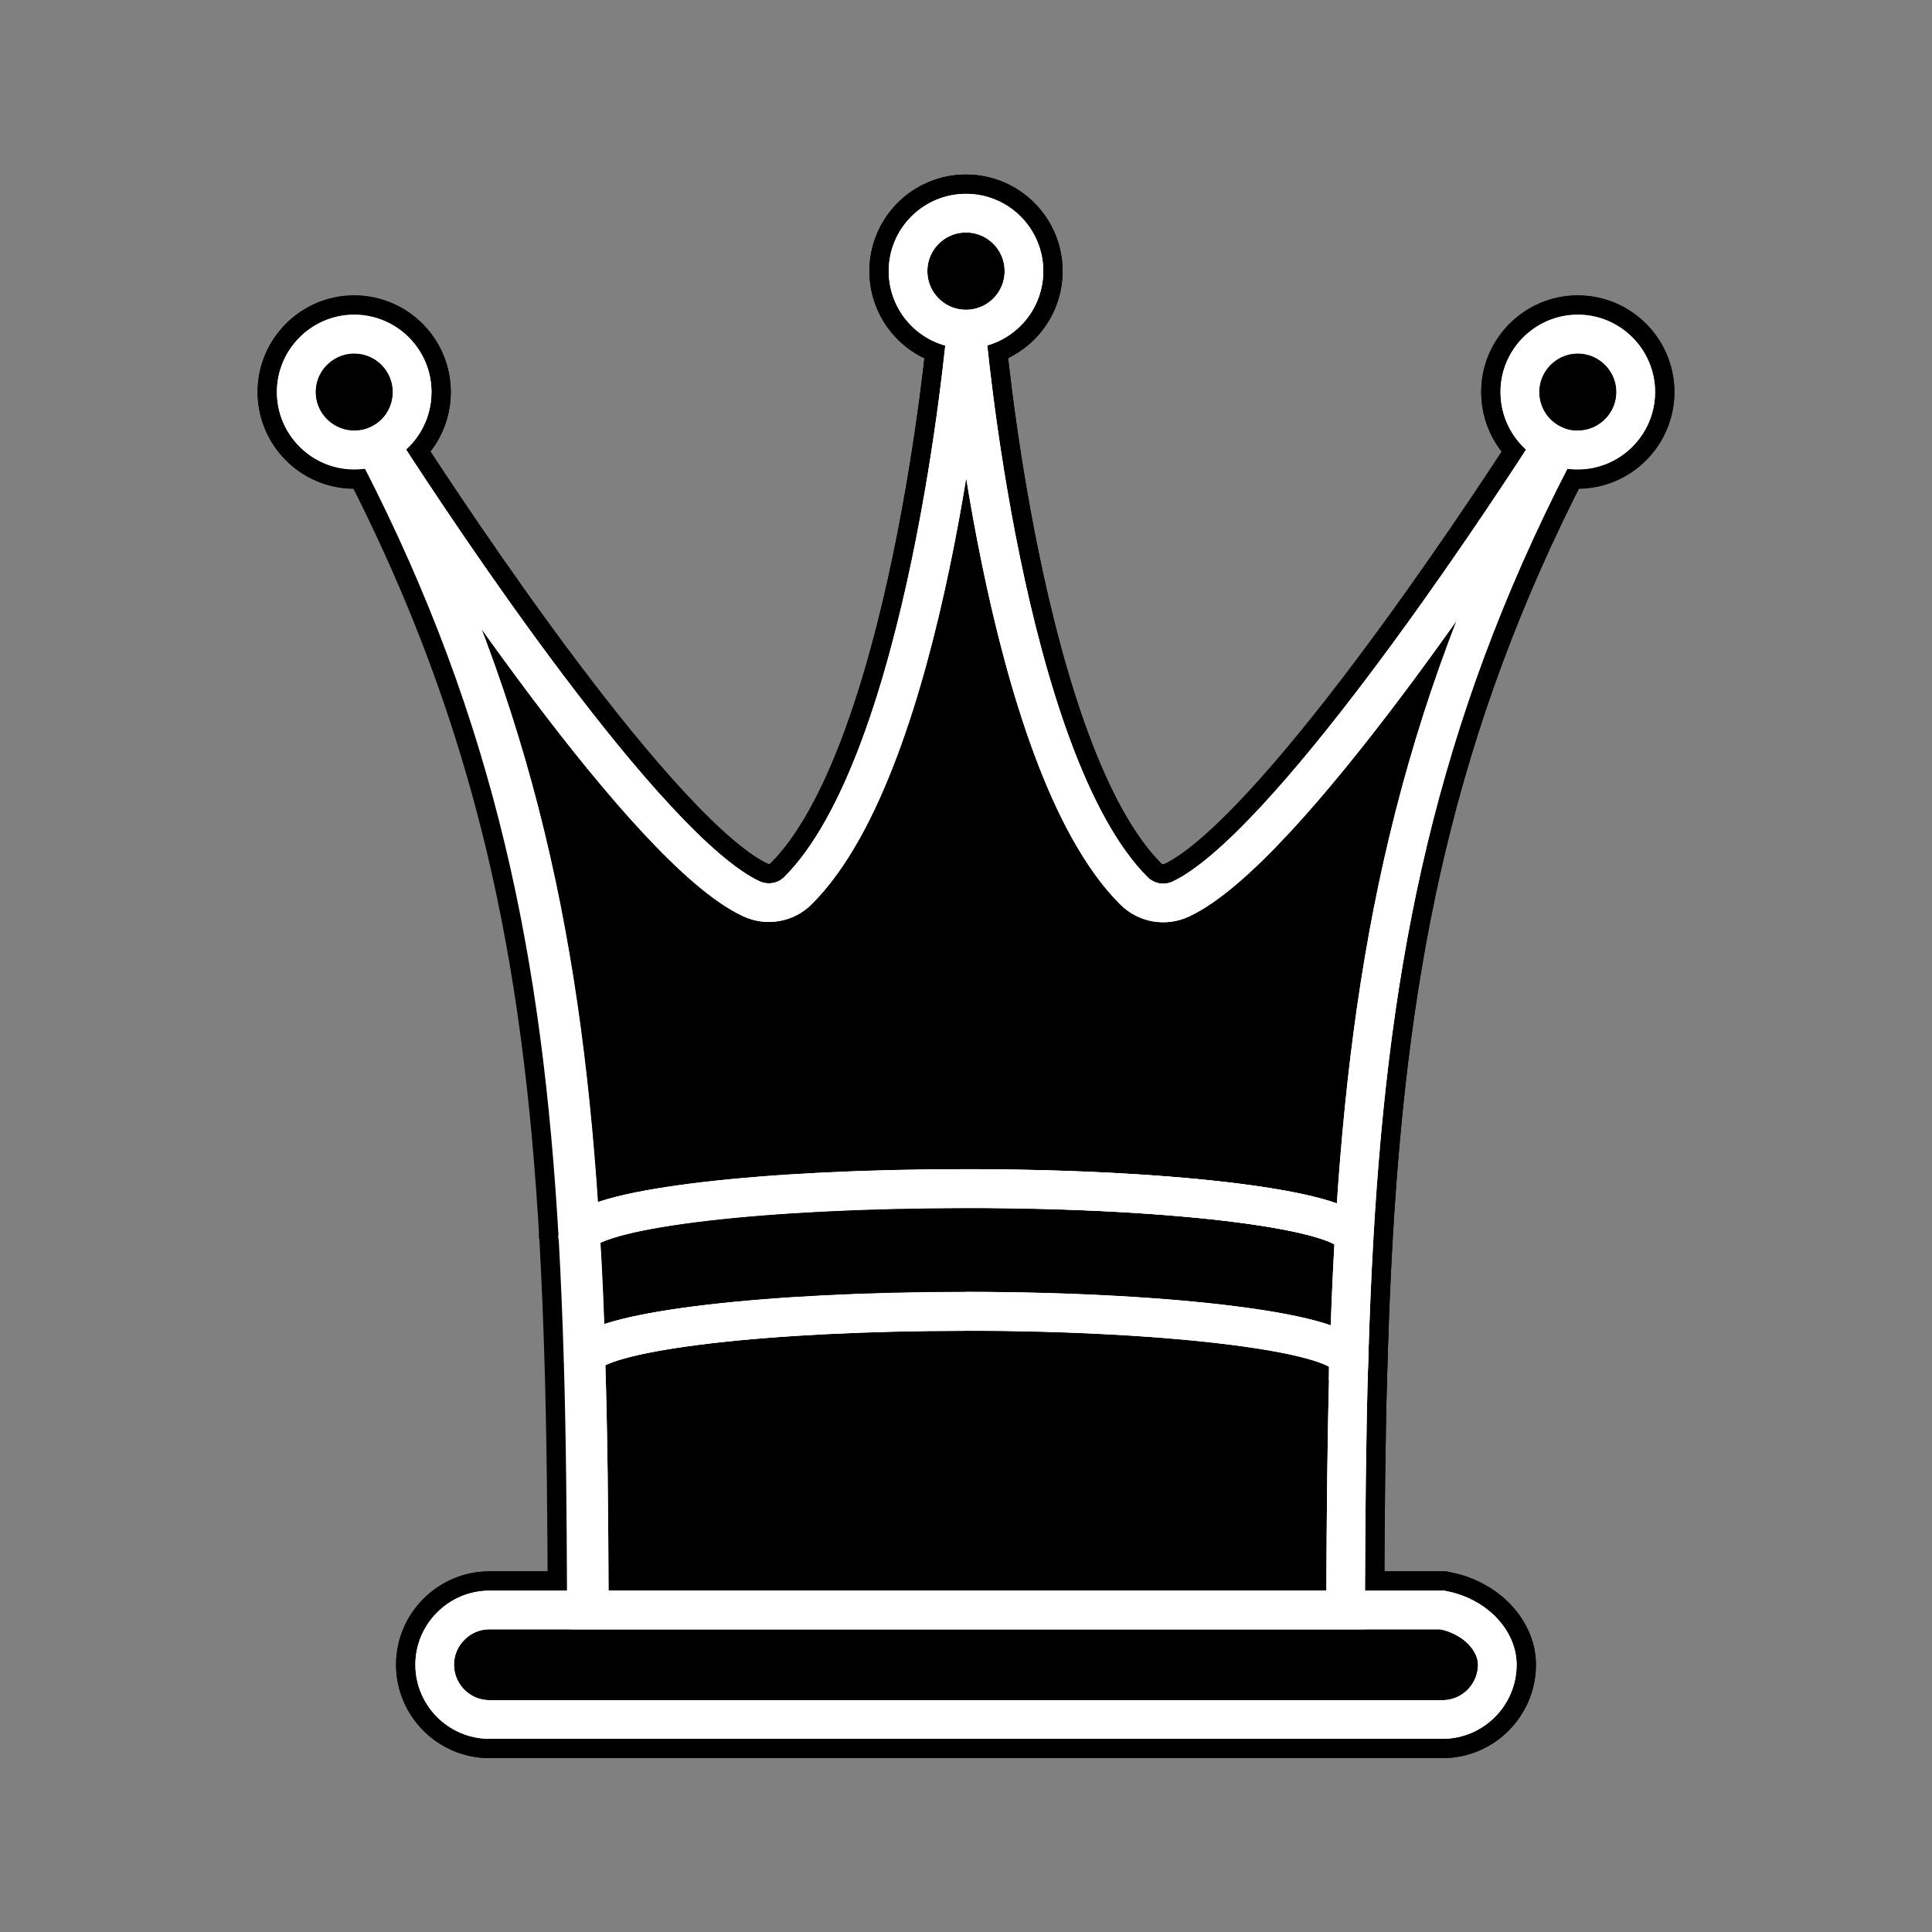 <?xml version="1.0" encoding="utf-8"?>
<!-- Generator: Adobe Illustrator 19.0.0, SVG Export Plug-In . SVG Version: 6.00 Build 0)  -->
<svg version="1.1" xmlns="http://www.w3.org/2000/svg" xmlns:xlink="http://www.w3.org/1999/xlink" x="0px" y="0px"
	 viewBox="0 0 600 600" style="enable-background:new 0 0 600 600;" xml:space="preserve">
<rect x="0" y="0" width="600" height="600" fill="#808080" stroke="none"/>
<style type="text/css">
	.st0{display:none;}
	.st1{fill:none;stroke:#000000;stroke-width:12;stroke-miterlimit:10;}
	.st2{fill:none;stroke:#000000;stroke-width:24;}
	.st3{fill:none;stroke:#FFFFFF;stroke-width:12;}
</style>
<g id="Layer_1" class="st0">
</g>
<g id="Layer_2">
	<g id="XMLID_674_">
		<g id="XMLID_209_">
			<g id="XMLID_224_">
				<path id="XMLID_231_" d="M482.1,137.9c-6-2.9-10.1-9.1-10.1-16.2c0-9.9,8.1-18,18-18s18,8.1,18,18s-8.1,18-18,18
					C487.2,139.8,484.5,139.1,482.1,137.9z"/>
				<path id="XMLID_230_" d="M448,500c9.9,1.9,17,9.3,17,17c0,9.3-7.6,17-17,17H152c-9.4,0-17-7.7-17-17c0-4.7,1.9-8.9,5-12
					c3.1-3.1,7.3-5,12-5c7.4,0,14.9,0,22.4,0c2.9,0,5.8,0,8.6,0c78.3,0,156.6,0,234.9,0C427.9,500,438,500,448,500z"/>
				<path id="XMLID_229_" d="M420.5,384.8L420.5,384.8c-0.7,12.3-1.2,24.9-1.6,37.9l-0.2,0c0-8.5-53.5-15.4-118.7-15.4
					c-62,0-111.2,5.9-118,13.6c-0.4-12.9-0.9-25.5-1.7-37.9c6.8-7.8,56.4-13.8,119.7-13.8C366.4,369.1,420.5,376.1,420.5,384.8z"/>
				<path id="XMLID_228_" d="M418.7,422.6l0.2,0c-0.7,23.6-0.9,48.2-1,74.4v3c-78.3,0-156.6,0-234.9,0v-3
					c-0.1-26.8-0.3-52.1-1.1-76.2c6.8-7.6,56-13.6,118-13.6C365.1,407.3,418.7,414.1,418.7,422.6z"/>
				<circle id="XMLID_227_" cx="300" cy="84.2" r="18"/>
				<path id="XMLID_226_" d="M300.1,102.3c0,0,11.4,133.7,52,174.3c3.9,3.9,9.7,4.9,14.6,2.6c32.7-15.2,98.5-115,113.5-138.2
					l1.7,0.9c-41.9,81.4-56.4,155.3-61.4,242.9h0c0-8.7-54.1-15.7-120.5-15.7c-63.3,0-112.9,6-119.7,13.8
					c-5.1-87-19.7-160.5-61.5-241.5l1-0.5c15,23.2,80.8,123,113.5,138.2c4.9,2.3,10.8,1.3,14.6-2.6
					C288.2,236.3,299.9,104.3,300.1,102.3z"/>
				<path id="XMLID_225_" d="M117.9,137.9c-2.4,1.2-5,1.8-7.9,1.8c-9.9,0-18-8.1-18-18s8.1-18,18-18s18,8.1,18,18
					C128,128.9,123.9,135,117.9,137.9z"/>
			</g>
			<g id="XMLID_210_">
				<path id="XMLID_223_" class="st1" d="M417.9,500c10,0,20.1,0,30.1,0c9.9,1.9,17,9.3,17,17c0,9.3-7.6,17-17,17H152
					c-9.4,0-17-7.7-17-17c0-4.7,1.9-8.9,5-12c3.1-3.1,7.3-5,12-5c7.4,0,14.9,0,22.4,0c2.9,0,5.8,0,8.6,0
					C261.3,500,339.6,500,417.9,500z"/>
				<circle id="XMLID_222_" class="st1" cx="300" cy="84.2" r="18"/>
				<path id="XMLID_221_" class="st1" d="M110,103.8c-9.9,0-18,8.1-18,18s8.1,18,18,18c2.8,0,5.5-0.6,7.9-1.8
					c6-2.9,10.1-9.1,10.1-16.2C128,111.8,119.9,103.8,110,103.8z"/>
				<path id="XMLID_220_" class="st1" d="M490,103.8c-9.9,0-18,8.1-18,18c0,7.1,4.1,13.3,10.1,16.2c2.4,1.2,5,1.8,7.9,1.8
					c9.9,0,18-8.1,18-18S499.9,103.8,490,103.8z"/>
				<path id="XMLID_219_" class="st1" d="M183,497c-0.1-26.8-0.3-52.1-1.1-76.2c-0.4-12.9-0.9-25.5-1.7-37.9
					c-5.1-87-19.7-160.5-61.5-241.5c0,0,0,0,0-0.1"/>
				<path id="XMLID_218_" class="st1" d="M182.1,497c-0.1-26.1-0.3-50.8-1-74.4c-0.4-13-0.9-25.7-1.6-38.1
					c-5-87.7-19.6-161.7-61.6-243.2"/>
				<path id="XMLID_217_" class="st1" d="M482.1,141.4c-0.1,0.1-0.1,0.3-0.2,0.4c-41.9,81.4-56.4,155.3-61.4,242.9
					c-0.7,12.3-1.2,24.9-1.6,37.9c-0.7,23.6-0.9,48.2-1,74.4"/>
				<path id="XMLID_216_" class="st1" d="M299.9,407.3c-62,0-111.2,5.9-118,13.6c-0.5,0.6-0.8,1.2-0.8,1.8"/>
				<path id="XMLID_215_" class="st1" d="M418.7,422.6c0-8.5-53.5-15.4-118.7-15.4"/>
				<path id="XMLID_214_" class="st1" d="M299.9,369.1c-63.3,0-112.9,6-119.7,13.8c-0.5,0.5-0.7,1.1-0.8,1.6c0,0.1,0,0.1,0,0.2"/>
				<path id="XMLID_213_" class="st1" d="M420.5,384.8c0-8.7-54.1-15.7-120.5-15.7"/>
				<path id="XMLID_212_" class="st1" d="M116.7,136.1c0,0,0.4,0.6,1.2,1.8c0.5,0.8,1.1,1.8,1.9,3c15,23.2,80.8,123,113.5,138.2
					c4.9,2.3,10.8,1.3,14.6-2.6c40.3-40.3,52-172.3,52.2-174.3c0,0,0,0,0,0"/>
				<path id="XMLID_211_" class="st1" d="M300.1,102.3c0,0,11.4,133.7,52,174.3c3.9,3.9,9.7,4.9,14.6,2.6
					c32.7-15.2,98.5-115,113.5-138.2c0.8-1.2,1.4-2.2,1.9-3c0.8-1.2,1.1-1.8,1.1-1.8"/>
			</g>
		</g>
		<g id="XMLID_163_">
			<g id="XMLID_178_">
				<path id="XMLID_185_" class="st2" d="M482.1,137.9c-6-2.9-10.1-9.1-10.1-16.2c0-9.9,8.1-18,18-18s18,8.1,18,18s-8.1,18-18,18
					C487.2,139.8,484.5,139.1,482.1,137.9z"/>
				<path id="XMLID_184_" class="st2" d="M448,500c9.9,1.9,17,9.3,17,17c0,9.3-7.6,17-17,17H152c-9.4,0-17-7.7-17-17
					c0-4.7,1.9-8.9,5-12c3.1-3.1,7.3-5,12-5c7.4,0,14.9,0,22.4,0c2.9,0,5.8,0,8.6,0c78.3,0,156.6,0,234.9,0
					C427.9,500,438,500,448,500z"/>
				<path id="XMLID_183_" class="st2" d="M420.5,384.8L420.5,384.8c-0.7,12.3-1.2,24.9-1.6,37.9l-0.2,0c0-8.5-53.5-15.4-118.7-15.4
					c-62,0-111.2,5.9-118,13.6c-0.4-12.9-0.9-25.5-1.7-37.9c6.8-7.8,56.4-13.8,119.7-13.8C366.4,369.1,420.5,376.1,420.5,384.8z"/>
				<path id="XMLID_182_" class="st2" d="M418.7,422.6l0.2,0c-0.7,23.6-0.9,48.2-1,74.4v3c-78.3,0-156.6,0-234.9,0v-3
					c-0.1-26.8-0.3-52.1-1.1-76.2c6.8-7.6,56-13.6,118-13.6C365.1,407.3,418.7,414.1,418.7,422.6z"/>
				<circle id="XMLID_181_" class="st2" cx="300" cy="84.2" r="18"/>
				<path id="XMLID_180_" class="st2" d="M300.1,102.3c0,0,11.4,133.7,52,174.3c3.9,3.9,9.7,4.9,14.6,2.6
					c32.7-15.2,98.5-115,113.5-138.2l1.7,0.9c-41.9,81.4-56.4,155.3-61.4,242.9h0c0-8.7-54.1-15.7-120.5-15.7
					c-63.3,0-112.9,6-119.7,13.8c-5.1-87-19.7-160.5-61.5-241.5l1-0.5c15,23.2,80.8,123,113.5,138.2c4.9,2.3,10.8,1.3,14.6-2.6
					C288.2,236.3,299.9,104.3,300.1,102.3z"/>
				<path id="XMLID_179_" class="st2" d="M117.9,137.9c-2.4,1.2-5,1.8-7.9,1.8c-9.9,0-18-8.1-18-18s8.1-18,18-18s18,8.1,18,18
					C128,128.9,123.9,135,117.9,137.9z"/>
			</g>
			<g id="XMLID_164_">
				<path id="XMLID_177_" class="st2" d="M417.9,500c10,0,20.1,0,30.1,0c9.9,1.9,17,9.3,17,17c0,9.3-7.6,17-17,17H152
					c-9.4,0-17-7.7-17-17c0-4.7,1.9-8.9,5-12c3.1-3.1,7.3-5,12-5c7.4,0,14.9,0,22.4,0c2.9,0,5.8,0,8.6,0
					C261.3,500,339.6,500,417.9,500z"/>
				<circle id="XMLID_176_" class="st2" cx="300" cy="84.2" r="18"/>
				<path id="XMLID_175_" class="st2" d="M110,103.8c-9.9,0-18,8.1-18,18s8.1,18,18,18c2.8,0,5.5-0.6,7.9-1.8
					c6-2.9,10.1-9.1,10.1-16.2C128,111.8,119.9,103.8,110,103.8z"/>
				<path id="XMLID_174_" class="st2" d="M490,103.8c-9.9,0-18,8.1-18,18c0,7.1,4.1,13.3,10.1,16.2c2.4,1.2,5,1.8,7.9,1.8
					c9.9,0,18-8.1,18-18S499.9,103.8,490,103.8z"/>
				<path id="XMLID_173_" class="st2" d="M183,497c-0.1-26.8-0.3-52.1-1.1-76.2c-0.4-12.9-0.9-25.5-1.7-37.9
					c-5.1-87-19.7-160.5-61.5-241.5c0,0,0,0,0-0.1"/>
				<path id="XMLID_172_" class="st2" d="M182.1,497c-0.1-26.1-0.3-50.8-1-74.4c-0.4-13-0.9-25.7-1.6-38.1
					c-5-87.7-19.6-161.7-61.6-243.2"/>
				<path id="XMLID_171_" class="st2" d="M482.1,141.4c-0.1,0.1-0.1,0.3-0.2,0.4c-41.9,81.4-56.4,155.3-61.4,242.9
					c-0.7,12.3-1.2,24.9-1.6,37.9c-0.7,23.6-0.9,48.2-1,74.4"/>
				<path id="XMLID_170_" class="st2" d="M299.9,407.3c-62,0-111.2,5.9-118,13.6c-0.5,0.6-0.8,1.2-0.8,1.8"/>
				<path id="XMLID_169_" class="st2" d="M418.7,422.6c0-8.5-53.5-15.4-118.7-15.4"/>
				<path id="XMLID_168_" class="st2" d="M299.9,369.1c-63.3,0-112.9,6-119.7,13.8c-0.5,0.5-0.7,1.1-0.8,1.6c0,0.1,0,0.1,0,0.2"/>
				<path id="XMLID_167_" class="st2" d="M420.5,384.8c0-8.7-54.1-15.7-120.5-15.7"/>
				<path id="XMLID_166_" class="st2" d="M116.7,136.1c0,0,0.4,0.6,1.2,1.8c0.5,0.8,1.1,1.8,1.9,3c15,23.2,80.8,123,113.5,138.2
					c4.9,2.3,10.8,1.3,14.6-2.6c40.3-40.3,52-172.3,52.2-174.3c0,0,0,0,0,0"/>
				<path id="XMLID_165_" class="st2" d="M300.1,102.3c0,0,11.4,133.7,52,174.3c3.9,3.9,9.7,4.9,14.6,2.6
					c32.7-15.2,98.5-115,113.5-138.2c0.8-1.2,1.4-2.2,1.9-3c0.8-1.2,1.1-1.8,1.1-1.8"/>
			</g>
		</g>
		<g id="XMLID_140_">
			<g id="XMLID_155_">
				<path id="XMLID_162_" class="st3" d="M482.1,137.9c-6-2.9-10.1-9.1-10.1-16.2c0-9.9,8.1-18,18-18s18,8.1,18,18s-8.1,18-18,18
					C487.2,139.8,484.5,139.1,482.1,137.9z"/>
				<path id="XMLID_161_" class="st3" d="M448,500c9.9,1.9,17,9.3,17,17c0,9.3-7.6,17-17,17H152c-9.4,0-17-7.7-17-17
					c0-4.7,1.9-8.9,5-12c3.1-3.1,7.3-5,12-5c7.4,0,14.9,0,22.4,0c2.9,0,5.8,0,8.6,0c78.3,0,156.6,0,234.9,0
					C427.9,500,438,500,448,500z"/>
				<path id="XMLID_160_" class="st3" d="M420.5,384.8L420.5,384.8c-0.7,12.3-1.2,24.9-1.6,37.9l-0.2,0c0-8.5-53.5-15.4-118.7-15.4
					c-62,0-111.2,5.9-118,13.6c-0.4-12.9-0.9-25.5-1.7-37.9c6.8-7.8,56.4-13.8,119.7-13.8C366.4,369.1,420.5,376.1,420.5,384.8z"/>
				<path id="XMLID_159_" class="st3" d="M418.7,422.6l0.2,0c-0.7,23.6-0.9,48.2-1,74.4v3c-78.3,0-156.6,0-234.9,0v-3
					c-0.1-26.8-0.3-52.1-1.1-76.2c6.8-7.6,56-13.6,118-13.6C365.1,407.3,418.7,414.1,418.7,422.6z"/>
				<circle id="XMLID_158_" class="st3" cx="300" cy="84.2" r="18"/>
				<path id="XMLID_157_" class="st3" d="M300.1,102.3c0,0,11.4,133.7,52,174.3c3.9,3.9,9.7,4.9,14.6,2.6
					c32.7-15.2,98.5-115,113.5-138.2l1.7,0.9c-41.9,81.4-56.4,155.3-61.4,242.9h0c0-8.7-54.1-15.7-120.5-15.7
					c-63.3,0-112.9,6-119.7,13.8c-5.1-87-19.7-160.5-61.5-241.5l1-0.5c15,23.2,80.8,123,113.5,138.2c4.9,2.3,10.8,1.3,14.6-2.6
					C288.2,236.3,299.9,104.3,300.1,102.3z"/>
				<path id="XMLID_156_" class="st3" d="M117.9,137.9c-2.4,1.2-5,1.8-7.9,1.8c-9.9,0-18-8.1-18-18s8.1-18,18-18s18,8.1,18,18
					C128,128.9,123.9,135,117.9,137.9z"/>
			</g>
			<g id="XMLID_141_">
				<path id="XMLID_154_" class="st3" d="M417.9,500c10,0,20.1,0,30.1,0c9.9,1.9,17,9.3,17,17c0,9.3-7.6,17-17,17H152
					c-9.4,0-17-7.7-17-17c0-4.7,1.9-8.9,5-12c3.1-3.1,7.3-5,12-5c7.4,0,14.9,0,22.4,0c2.9,0,5.8,0,8.6,0
					C261.3,500,339.6,500,417.9,500z"/>
				<circle id="XMLID_153_" class="st3" cx="300" cy="84.2" r="18"/>
				<path id="XMLID_152_" class="st3" d="M110,103.8c-9.9,0-18,8.1-18,18s8.1,18,18,18c2.8,0,5.5-0.6,7.9-1.8
					c6-2.9,10.1-9.1,10.1-16.2C128,111.8,119.9,103.8,110,103.8z"/>
				<path id="XMLID_151_" class="st3" d="M490,103.8c-9.9,0-18,8.1-18,18c0,7.1,4.1,13.3,10.1,16.2c2.4,1.2,5,1.8,7.9,1.8
					c9.9,0,18-8.1,18-18S499.9,103.8,490,103.8z"/>
				<path id="XMLID_150_" class="st3" d="M183,497c-0.1-26.8-0.3-52.1-1.1-76.2c-0.4-12.9-0.9-25.5-1.7-37.9
					c-5.1-87-19.7-160.5-61.5-241.5c0,0,0,0,0-0.1"/>
				<path id="XMLID_149_" class="st3" d="M182.1,497c-0.1-26.1-0.3-50.8-1-74.4c-0.4-13-0.9-25.7-1.6-38.1
					c-5-87.7-19.6-161.7-61.6-243.2"/>
				<path id="XMLID_148_" class="st3" d="M482.1,141.4c-0.1,0.1-0.1,0.3-0.2,0.4c-41.9,81.4-56.4,155.3-61.4,242.9
					c-0.7,12.3-1.2,24.9-1.6,37.9c-0.7,23.6-0.9,48.2-1,74.4"/>
				<path id="XMLID_147_" class="st3" d="M299.9,407.3c-62,0-111.2,5.9-118,13.6c-0.5,0.6-0.8,1.2-0.8,1.8"/>
				<path id="XMLID_146_" class="st3" d="M418.7,422.6c0-8.5-53.5-15.4-118.7-15.4"/>
				<path id="XMLID_145_" class="st3" d="M299.9,369.1c-63.3,0-112.9,6-119.7,13.8c-0.5,0.5-0.7,1.1-0.8,1.6c0,0.1,0,0.1,0,0.2"/>
				<path id="XMLID_144_" class="st3" d="M420.5,384.8c0-8.7-54.1-15.7-120.5-15.7"/>
				<path id="XMLID_143_" class="st3" d="M116.7,136.1c0,0,0.4,0.6,1.2,1.8c0.5,0.8,1.1,1.8,1.9,3c15,23.2,80.8,123,113.5,138.2
					c4.9,2.3,10.8,1.3,14.6-2.6c40.3-40.3,52-172.3,52.2-174.3c0,0,0,0,0,0"/>
				<path id="XMLID_142_" class="st3" d="M300.1,102.3c0,0,11.4,133.7,52,174.3c3.9,3.9,9.7,4.9,14.6,2.6
					c32.7-15.2,98.5-115,113.5-138.2c0.8-1.2,1.4-2.2,1.9-3c0.8-1.2,1.1-1.8,1.1-1.8"/>
			</g>
		</g>
	</g>
</g>
</svg>
